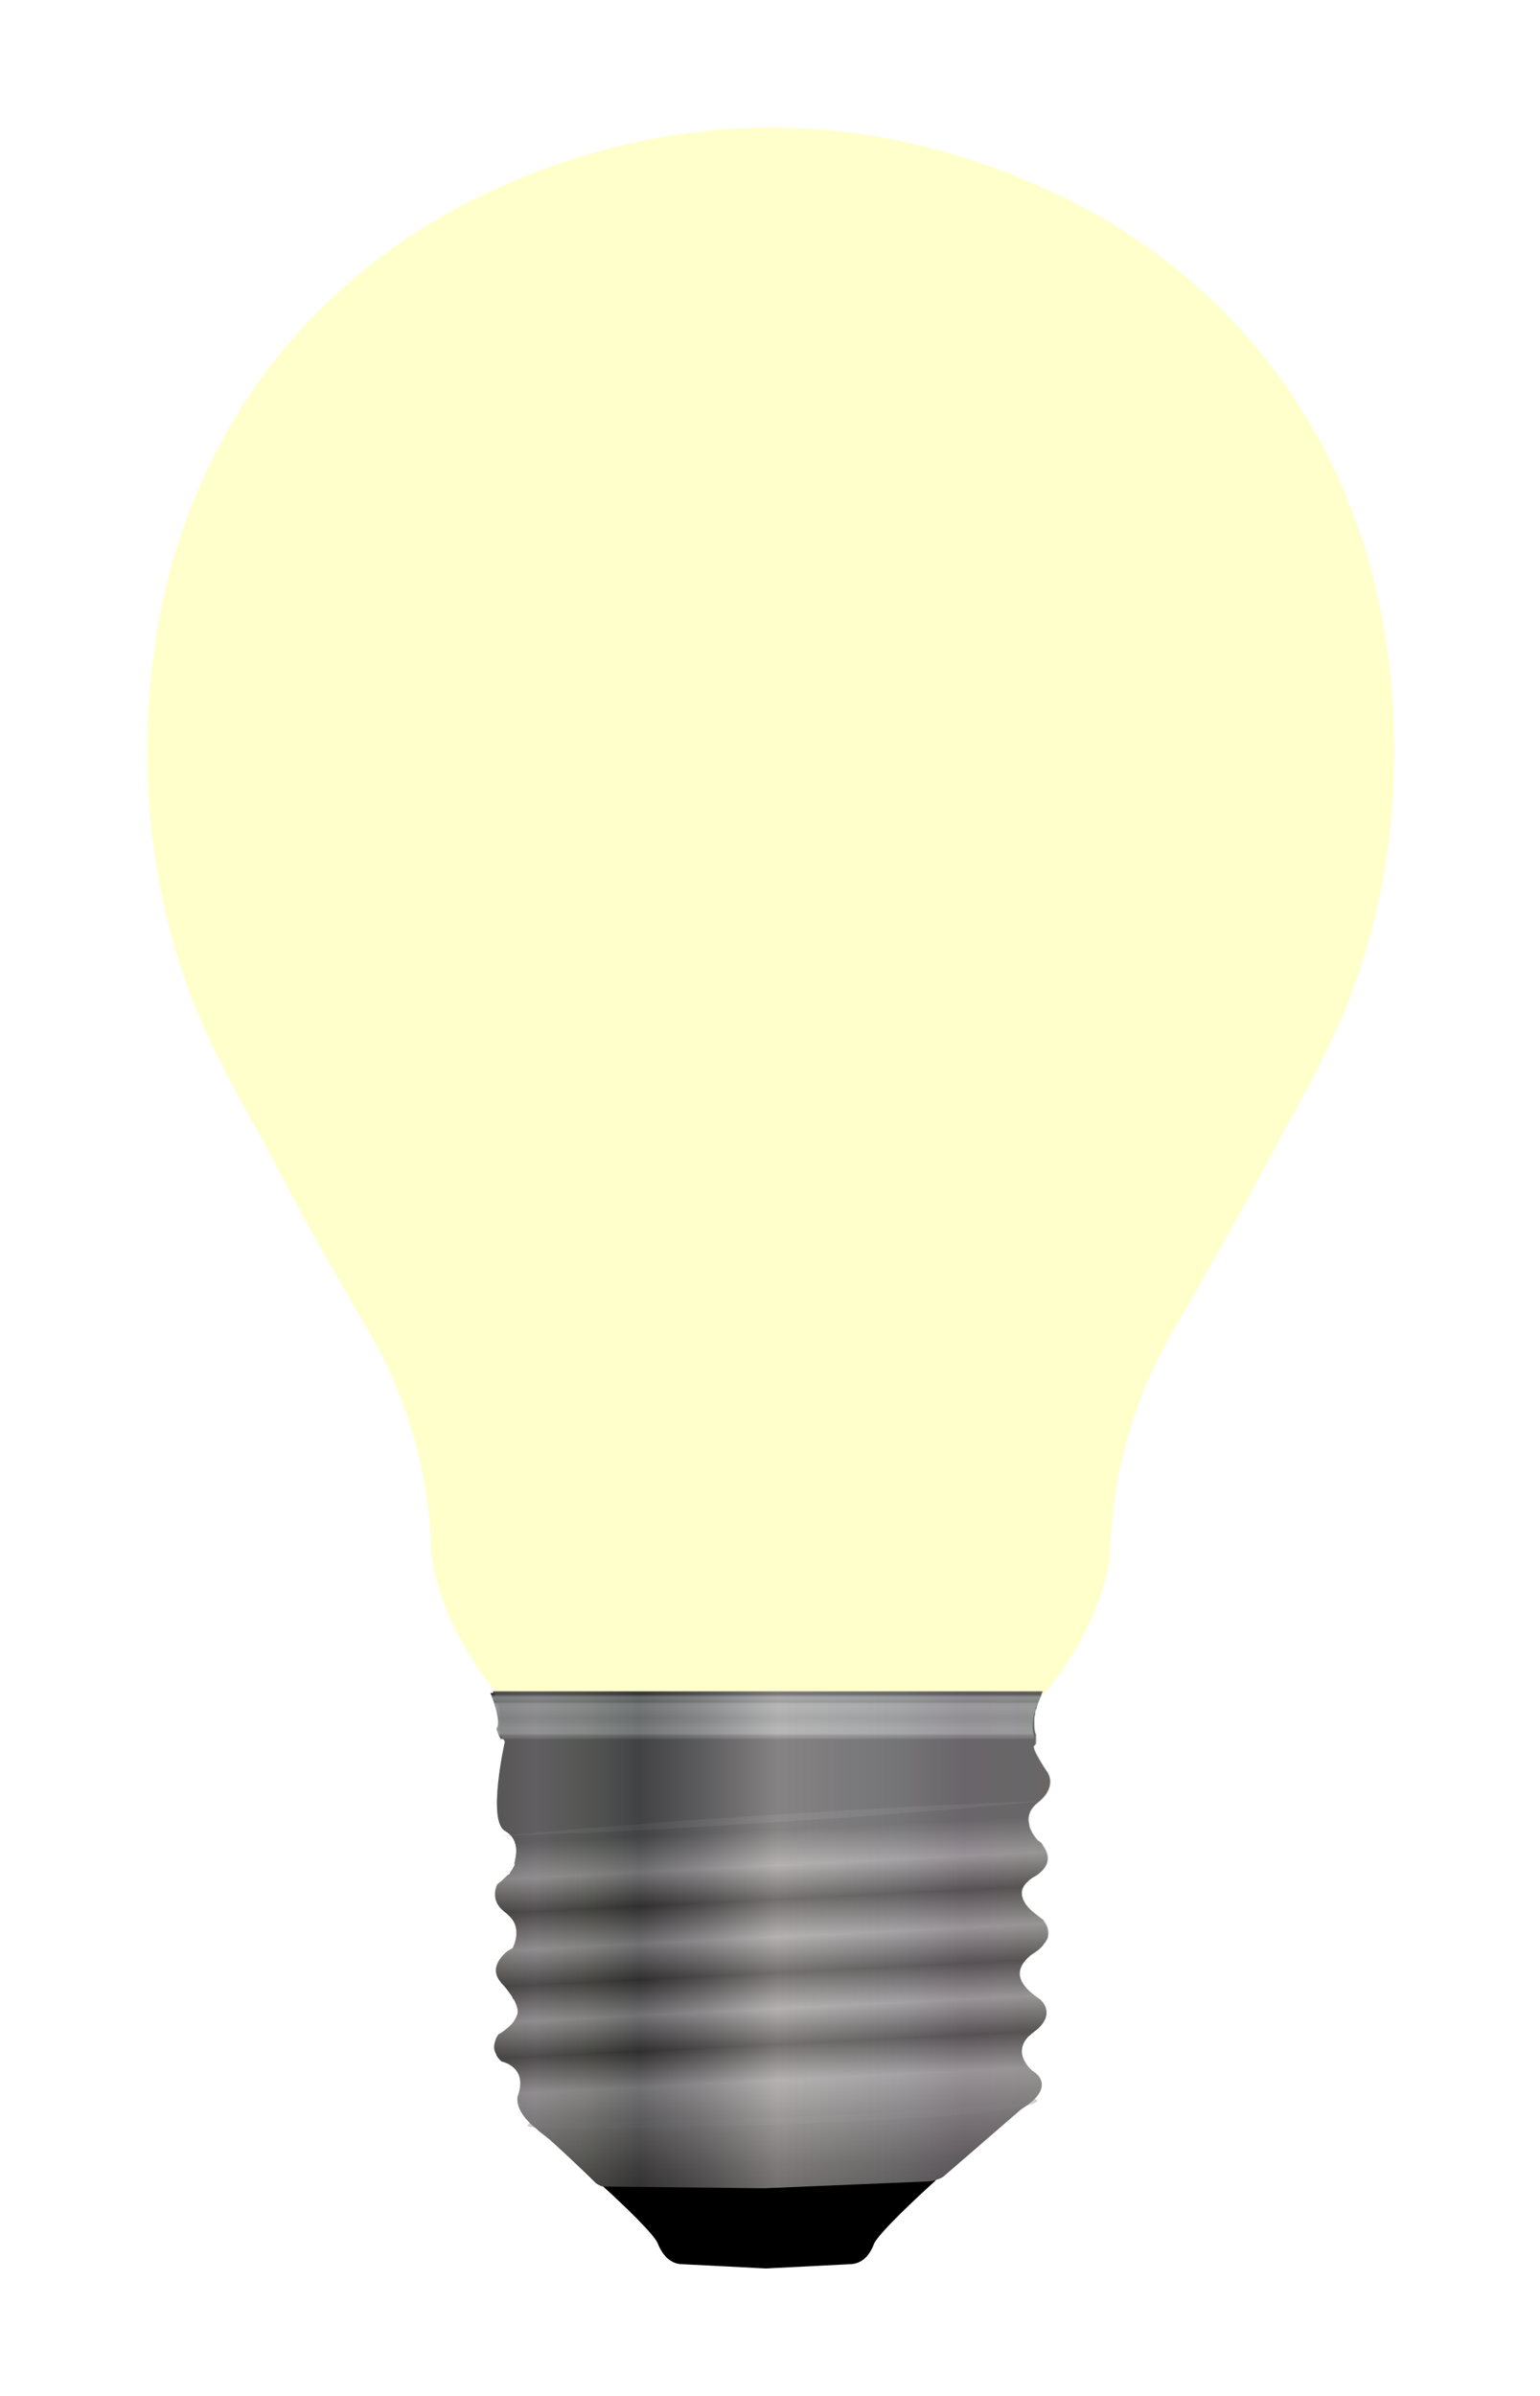 <?xml version="1.0" standalone="no"?>
<!DOCTYPE svg PUBLIC "-//W3C//DTD SVG 20010904//EN" "http://www.w3.org/TR/2001/REC-SVG-20010904/DTD/svg10.dtd">
<!-- Created using Krita: https://krita.org -->
<svg xmlns="http://www.w3.org/2000/svg" 
    xmlns:xlink="http://www.w3.org/1999/xlink"
    xmlns:krita="http://krita.org/namespaces/svg/krita"
    xmlns:sodipodi="http://sodipodi.sourceforge.net/DTD/sodipodi-0.dtd"
    width="64.8pt"
    height="100.8pt"
    viewBox="0 0 64.8 100.8">
<defs>
  <linearGradient id="gradient0" gradientUnits="objectBoundingBox" x1="0.49" y1="0.28" x2="0.531" y2="0.996" spreadMethod="pad">
   <stop stop-color="#414042" offset="0" stop-opacity="1"/>
   <stop stop-color="#918d90" offset="0.1" stop-opacity="1"/>
   <stop stop-color="#231f20" offset="0.195" stop-opacity="1"/>
   <stop stop-color="#918d90" offset="0.3" stop-opacity="1"/>
   <stop stop-color="#231f20" offset="0.4" stop-opacity="1"/>
   <stop stop-color="#918d90" offset="0.5" stop-opacity="1"/>
   <stop stop-color="#231f20" offset="0.6" stop-opacity="1"/>
   <stop stop-color="#918d90" offset="0.7" stop-opacity="1"/>
   <stop stop-color="#635f61" offset="0.812" stop-opacity="1"/>
   <stop stop-color="#353132" offset="0.937" stop-opacity="1"/>
   <stop stop-color="#231f20" offset="1" stop-opacity="1"/>
  </linearGradient>
  <linearGradient id="gradient1" gradientUnits="objectBoundingBox" x1="0.501" y1="0.015" x2="0.501" y2="1.044" spreadMethod="pad">
   <stop stop-color="#231f20" offset="0" stop-opacity="1"/>
   <stop stop-color="#808285" offset="0.075" stop-opacity="1"/>
   <stop stop-color="#6d6e71" offset="0.177" stop-opacity="1"/>
   <stop stop-color="#939598" offset="0.215" stop-opacity="1"/>
   <stop stop-color="#939598" offset="0.306" stop-opacity="1"/>
   <stop stop-color="#808285" offset="0.521" stop-opacity="1"/>
   <stop stop-color="#939598" offset="0.72" stop-opacity="1"/>
   <stop stop-color="#939598" offset="0.839" stop-opacity="1"/>
   <stop stop-color="#6d6e71" offset="0.887" stop-opacity="1"/>
   <stop stop-color="#58595b" offset="0.952" stop-opacity="1"/>
   <stop stop-color="#231f20" offset="1" stop-opacity="1"/>
  </linearGradient>
  <linearGradient id="gradient2" gradientUnits="objectBoundingBox" x1="-0.004" y1="0.503" x2="0.996" y2="0.503" spreadMethod="pad">
   <stop stop-color="#717369" offset="0" stop-opacity="1"/>
   <stop stop-color="#918d90" offset="0.086" stop-opacity="1"/>
   <stop stop-color="#72786d" offset="0.172" stop-opacity="1"/>
   <stop stop-color="#434747" offset="0.269" stop-opacity="1"/>
   <stop stop-color="#898989" offset="0.382" stop-opacity="1"/>
   <stop stop-color="#ebe8e4" offset="0.511" stop-opacity="1"/>
   <stop stop-color="#c1c1c2" offset="0.731" stop-opacity="1"/>
   <stop stop-color="#a69da6" offset="0.839" stop-opacity="1"/>
   <stop stop-color="#a2a39a" offset="1" stop-opacity="1"/>
  </linearGradient>
 </defs>
<path id="shape0" transform="matrix(0.358 0 0 0.358 6.2 5.368)" fill="#ffffcc" stroke-opacity="0" stroke="#000000" stroke-width="0" stroke-linecap="square" stroke-linejoin="bevel" d="M145.379 59C141.479 35.7 127.079 16.9 105.579 7.2C84.379 -2.4 62.179 -2.4 40.979 7.2C19.479 16.9 5.079 35.7 1.179 59C-1.221 73.6 -0.021 88.9 5.379 102.7C7.979 109.3 11.579 115.3 14.879 121.5C18.379 128.2 22.079 134.7 25.879 141.2C30.579 149.2 33.179 158.3 33.379 167.5C33.379 167.5 33.879 175.3 41.179 184.1L73.279 184.6L105.379 184.1C112.679 175.3 113.179 167.5 113.179 167.5C113.379 158.2 115.979 149.2 120.679 141.2C124.479 134.7 128.179 128.1 131.679 121.5C134.979 115.3 138.579 109.2 141.179 102.7C146.579 88.8 147.779 73.6 145.379 59Z" sodipodi:nodetypes="cccccccccccccccc"/><path id="shape1" transform="matrix(0.358 0 0 0.358 24.927 91.392)" fill="#000000" stroke-opacity="0" stroke="#000000" stroke-width="0" stroke-linecap="square" stroke-linejoin="bevel" d="M40.8 0.5C40.8 0.5 40.6 0.6 40.4 0.9C40.3 0.9 40.3 1 40.2 1.1C38.4 2.7 33.6 7.2 33.1 8.4C32.5 10 31.5 10.8 30.2 10.8L20.4 11.3L10.6 10.8C9.3 10.8 8.3 9.9 7.7 8.4C7.3 7.3 3.4 3.6 1.3 1.7C0.5 1 0 0.5 0 0.5L20.4 0Z" sodipodi:nodetypes="cccccccccccc"/><path id="shape2" transform="matrix(0.358 0 0 0.358 20.744 71.155)" fill="url(#gradient0)" stroke-opacity="0" stroke="#000000" stroke-width="0" stroke-linecap="square" stroke-linejoin="bevel" d="M62.8 35C63.5 35.7 64.3 36.2 64.3 36.2L64.4 36.3C64.8 36.7 65.8 38 64.1 39.6C63.9 39.8 63.7 39.9 63.5 40.1C63.3 40.2 63.2 40.4 63 40.5C60.9 42.6 63.4 44.6 63.4 44.6C63.4 44.6 66.6 46.3 62.1 49.1L53.2 56.8C52.9 57.1 52.5 57.3 52.1 57.4C52 57.4 52 57.5 51.9 57.6L51.1 57.6L31.9 58.4L13.1 58.2C12.7 58.2 12.4 58 12.1 57.8C11.2 56.9 8.8 54.6 6.8 52.8C6.6 52.6 6.4 52.5 6.2 52.3C5.8 52 5.4 51.7 5.1 51.4C4.8 51.2 4.5 50.9 4.3 50.7C2.5 48.9 2.9 47.6 2.9 47.6C4.2 44.1 1 43.5 1 43.5C0.8 43.3 0.6 43.1 0.5 42.9C0.4 42.8 0.4 42.8 0.4 42.7C0.4 42.6 0.3 42.6 0.3 42.5C0.1 42.1 0.1 41.7 0.2 41.3C0.3 41.1 0.3 40.9 0.4 40.7C0.5 40.6 0.5 40.5 0.6 40.4C0.6 40.4 0.6 40.3 0.7 40.3C1.2 40 1.7 39.6 2 39.3L2.2 39.1C2.8 38.4 2.9 37.8 2.9 37.8C2.9 37.8 3 37.4 2.6 36.5C2.6 36.4 2.5 36.4 2.5 36.3C2.5 36.3 2.5 36.2 2.4 36.2C2.3 36.1 2.3 36 2.2 35.8C2.1 35.7 2 35.5 1.9 35.4C1.7 35.1 1.4 34.7 1 34.3C0.9 34.2 0.8 34 0.7 33.9C-0.1 32.7 0.6 31.6 1.3 30.9L1.4 30.8C1.8 30.4 2.3 30.2 2.3 30.2C2.3 30.2 3.5 28 2 26.5L1.6 26.1C1.3 25.9 1.1 25.7 0.9 25.5C-0.3 24.2 0.5 22.7 0.5 22.7C0.7 22.5 0.9 22.4 1.1 22.2L1.3 22C1.5 21.8 1.7 21.6 1.9 21.5C2 21.4 2 21.4 2 21.3C2.3 20.9 2.4 20.7 2.5 20.5C2.6 20.3 2.5 20.2 2.5 20.2C2.5 20.2 2.6 20 2.6 19.8C2.8 19 3 17.3 1.4 16.4C-0.7 15.2 1.4 5.9 1.4 5.9C1.3 5.8 1.3 5.7 1.2 5.6C1.2 5.6 1.2 5.5 1.1 5.5C1.1 5.4 1.1 5.4 1 5.3L1 5.2C0.9 4.9 0.8 4.6 0.7 4.4L0.7 4.2C0.7 4.1 0.8 4.1 0.8 4C1 3.5 0.8 2.4 0.5 1.6C0.5 1.5 0.4 1.4 0.4 1.3C0.4 1.2 0.3 1 0.3 0.9C0.1 0.4 0 0.1 0 0L64.6 0C64.6 0 64.5 0.2 64.4 0.5C64.4 0.6 64.4 0.6 64.3 0.7C64.2 1 64 1.4 63.9 1.8C63.9 1.9 63.9 2 63.8 2.1C63.8 2.2 63.7 2.3 63.7 2.5L63.7 2.7C63.6 3 63.6 3.3 63.6 3.6C63.6 4 63.6 4.4 63.7 4.8C63.7 4.9 63.8 5 63.8 5.1L63.8 6C63.8 6.1 63.8 6.2 63.7 6.3L63.6 6.4C63.2 6.6 65 9.3 65 9.3C65 9.3 65 9.3 65 9.3C65.2 9.5 66.4 11.2 64 13.1C63 13.9 62.8 14.8 63 15.6C63 15.8 63.1 16.1 63.2 16.3C63.3 16.4 63.3 16.6 63.4 16.7C63.6 17 63.8 17.3 63.9 17.4L64 17.5C64 17.5 64 17.5 64 17.5C64 17.5 64.1 17.6 64.3 17.7C64.4 17.8 64.5 17.9 64.6 18.1C65.1 18.8 65.7 20 64.4 21.2C64.1 21.5 63.8 21.7 63.4 21.9C63.1 22.1 62.9 22.3 62.7 22.5L62.6 22.6C61.6 23.7 62.4 25 63.3 25.8C64 26.4 64.7 26.9 64.7 26.9C64.7 26.9 64.7 26.9 64.7 26.9L64.7 27C64.9 27.2 65.4 27.9 65.2 28.9C65.2 29 65.1 29.2 65 29.3C65 29.4 64.9 29.5 64.8 29.6C64.5 30.1 64 30.5 63.2 31C61.2 32.7 61.9 34 62.8 35Z" sodipodi:nodetypes="cccccccccccccccccccccccccccccccccccccccccccccccccccccccccccccccccccccccccccccccccccccccccccccccccccccc"/><g id="group0" transform="matrix(0.358 0 0 0.358 -20.945 -100.106)" opacity="0.33" fill="none">
  <path id="shape3" transform="translate(117.3, 491.3)" fill="#6d6e71" stroke-opacity="0" stroke="#000000" stroke-width="0" stroke-linecap="square" stroke-linejoin="bevel" d="M0 4.1C0 4.1 4 3.7 9.9 3.2C12.9 3 16.4 2.7 20.1 2.4C23.8 2.1 27.8 1.9 31.8 1.6C35.8 1.4 39.8 1.1 43.5 0.9C47.2 0.7 50.7 0.5 53.7 0.4C59.7 0.1 63.7 0 63.7 0C63.7 0 59.7 0.4 53.8 0.9C50.8 1.1 47.3 1.4 43.6 1.7C39.9 2 35.9 2.2 31.9 2.5C27.9 2.7 23.9 3 20.2 3.2C16.5 3.4 13 3.6 10 3.7C4 3.9 0 4.1 0 4.1Z" sodipodi:nodetypes="ccccccccccccc"/>
 </g><path id="shape4" transform="matrix(0.358 0 0 0.358 20.637 71.227)" fill="url(#gradient1)" stroke-opacity="0" stroke="#000000" stroke-width="0" stroke-linecap="square" stroke-linejoin="bevel" d="M64.7 0.2C64.4 0.8 63.3 3.4 63.9 5.1L63.9 5.4L1.2 5.4C0.9 4.9 0.7 4.2 0.7 4.2C1.4 3.4 0 0 0 0L64.7 0Z" sodipodi:nodetypes="cccccccc"/><path id="shape5" transform="matrix(0.358 0 0 0.358 22.282 88.281)" opacity="0.33" fill="none" stroke="#6d6e71" stroke-width="0.823" stroke-linecap="butt" stroke-linejoin="miter" stroke-miterlimit="10" d="M0 2.9C0.8 3.6 57.1 2.5 59.4 0" sodipodi:nodetypes="cc"/><path id="shape6" transform="matrix(0.358 0 0 0.358 20.78 71.155)" opacity="0.4" fill="url(#gradient2)" stroke-opacity="0" stroke="#000000" stroke-width="0" stroke-linecap="square" stroke-linejoin="bevel" d="M62.7 35C63.4 35.7 64.2 36.2 64.2 36.2C64.2 36.2 64.2 36.2 64.3 36.3C64.7 36.7 65.7 38 64 39.6C63.8 39.8 63.6 39.9 63.4 40.1C63.2 40.2 63.1 40.4 62.9 40.5C60.8 42.6 63.3 44.6 63.3 44.6C63.3 44.6 66.5 46.3 62 49.1L53.1 56.8C52.8 57.1 52.4 57.3 52 57.4C51.7 57.5 51.3 57.6 51 57.6L31.8 58.4L13 58.2C12.6 58.2 12.3 58 12 57.8C11.1 56.9 8.7 54.6 6.7 52.8C6.5 52.6 6.3 52.5 6.1 52.3C5.7 52 5.3 51.7 5 51.4C4.7 51.2 4.4 50.9 4.2 50.7C2.4 48.9 2.8 47.6 2.8 47.6C4.1 44.1 0.9 43.5 0.9 43.5C0.7 43.3 0.5 43.1 0.4 42.9C0.3 42.8 0.3 42.8 0.3 42.7C0.3 42.6 0.2 42.6 0.2 42.5C1.42109e-14 42.1 1.42109e-14 41.7 0.1 41.3C0.2 41.1 0.2 40.9 0.3 40.7C0.4 40.6 0.4 40.5 0.5 40.4C0.5 40.4 0.5 40.3 0.6 40.3C1.1 40 1.6 39.6 1.9 39.3L2.1 39.1C2.7 38.4 2.8 37.8 2.8 37.8C2.8 37.8 2.9 37.4 2.5 36.5C2.5 36.4 2.4 36.4 2.4 36.3C2.4 36.3 2.4 36.2 2.3 36.2C2.2 36.1 2.2 36 2.1 35.8C2 35.7 1.9 35.5 1.8 35.4C1.6 35.1 1.2 34.7 0.9 34.3C0.8 34.2 0.7 34 0.6 33.9C-0.2 32.7 0.5 31.6 1.2 30.9L1.3 30.8C1.7 30.4 2.2 30.2 2.2 30.2C2.2 30.2 3.4 28 1.9 26.5L1.5 26.1C1.2 25.9 1 25.7 0.8 25.5C-0.4 24.2 0.4 22.7 0.4 22.7C0.6 22.5 0.8 22.4 1 22.2L1.2 22C1.4 21.8 1.6 21.6 1.8 21.5C1.9 21.4 1.9 21.4 1.9 21.3C2.2 20.9 2.3 20.7 2.4 20.5C2.5 20.3 2.4 20.2 2.4 20.2C2.4 20.2 2.5 20 2.5 19.8C2.7 19 2.9 17.3 1.3 16.4C-0.8 15.2 1.3 5.9 1.3 5.9C1.2 5.8 1.2 5.7 1.1 5.6C1.1 5.6 1.1 5.5 1 5.5C1 5.4 1 5.4 0.9 5.3L0.9 5.2C0.8 4.9 0.7 4.6 0.6 4.4L0.6 4.2C0.6 4.1 0.7 4.1 0.7 4C0.7 3.9 0.7 3.9 0.8 3.8C0.9 3.2 0.7 2.3 0.5 1.6C0.5 1.5 0.4 1.4 0.4 1.3C0.4 1.2 0.3 1 0.3 0.9C0.1 0.4 1.42109e-14 0.1 1.42109e-14 0L64.6 0C64.6 0 64.5 0.2 64.4 0.5C64.4 0.6 64.4 0.6 64.3 0.7C64.2 1 64 1.4 63.9 1.8C63.9 1.9 63.9 2 63.8 2.1C63.8 2.2 63.7 2.3 63.7 2.5L63.7 2.7C63.6 3 63.6 3.3 63.6 3.6C63.6 4 63.6 4.4 63.7 4.8C63.7 4.9 63.8 5 63.8 5.1L63.8 5.2C63.8 5.4 63.9 5.7 63.8 6C63.8 6.1 63.8 6.2 63.7 6.3L63.6 6.4C63.2 6.6 65 9.3 65 9.3C65 9.3 65 9.3 65 9.3C65.2 9.5 66.4 11.2 64 13.1C63 13.9 62.8 14.8 63 15.6C63 15.8 63.1 16.1 63.2 16.3C63.3 16.4 63.3 16.6 63.4 16.7C63.6 17 63.8 17.3 63.9 17.4L64 17.5C64 17.5 64 17.5 64 17.5C64 17.5 64.1 17.6 64.3 17.7C64.4 17.8 64.5 17.9 64.6 18.1C65.1 18.8 65.7 20 64.4 21.2C64.1 21.5 63.8 21.7 63.4 21.9C63.1 22.1 62.9 22.3 62.7 22.5L62.6 22.6C61.6 23.7 62.4 25 63.3 25.8C64 26.4 64.7 26.9 64.7 26.9C64.7 26.9 64.7 26.9 64.7 26.9L64.7 27C64.9 27.2 65.6 28.2 65 29.3C64.9 29.4 64.9 29.5 64.8 29.6C64.5 30.1 64 30.5 63.2 31C61.1 32.7 61.8 34 62.7 35Z" sodipodi:nodetypes="cccccccccccccccccccccccccccccccccccccccccccccccccccccccccccccccccccccccccccccccccccccccccccccccccccccc"/>
</svg>
